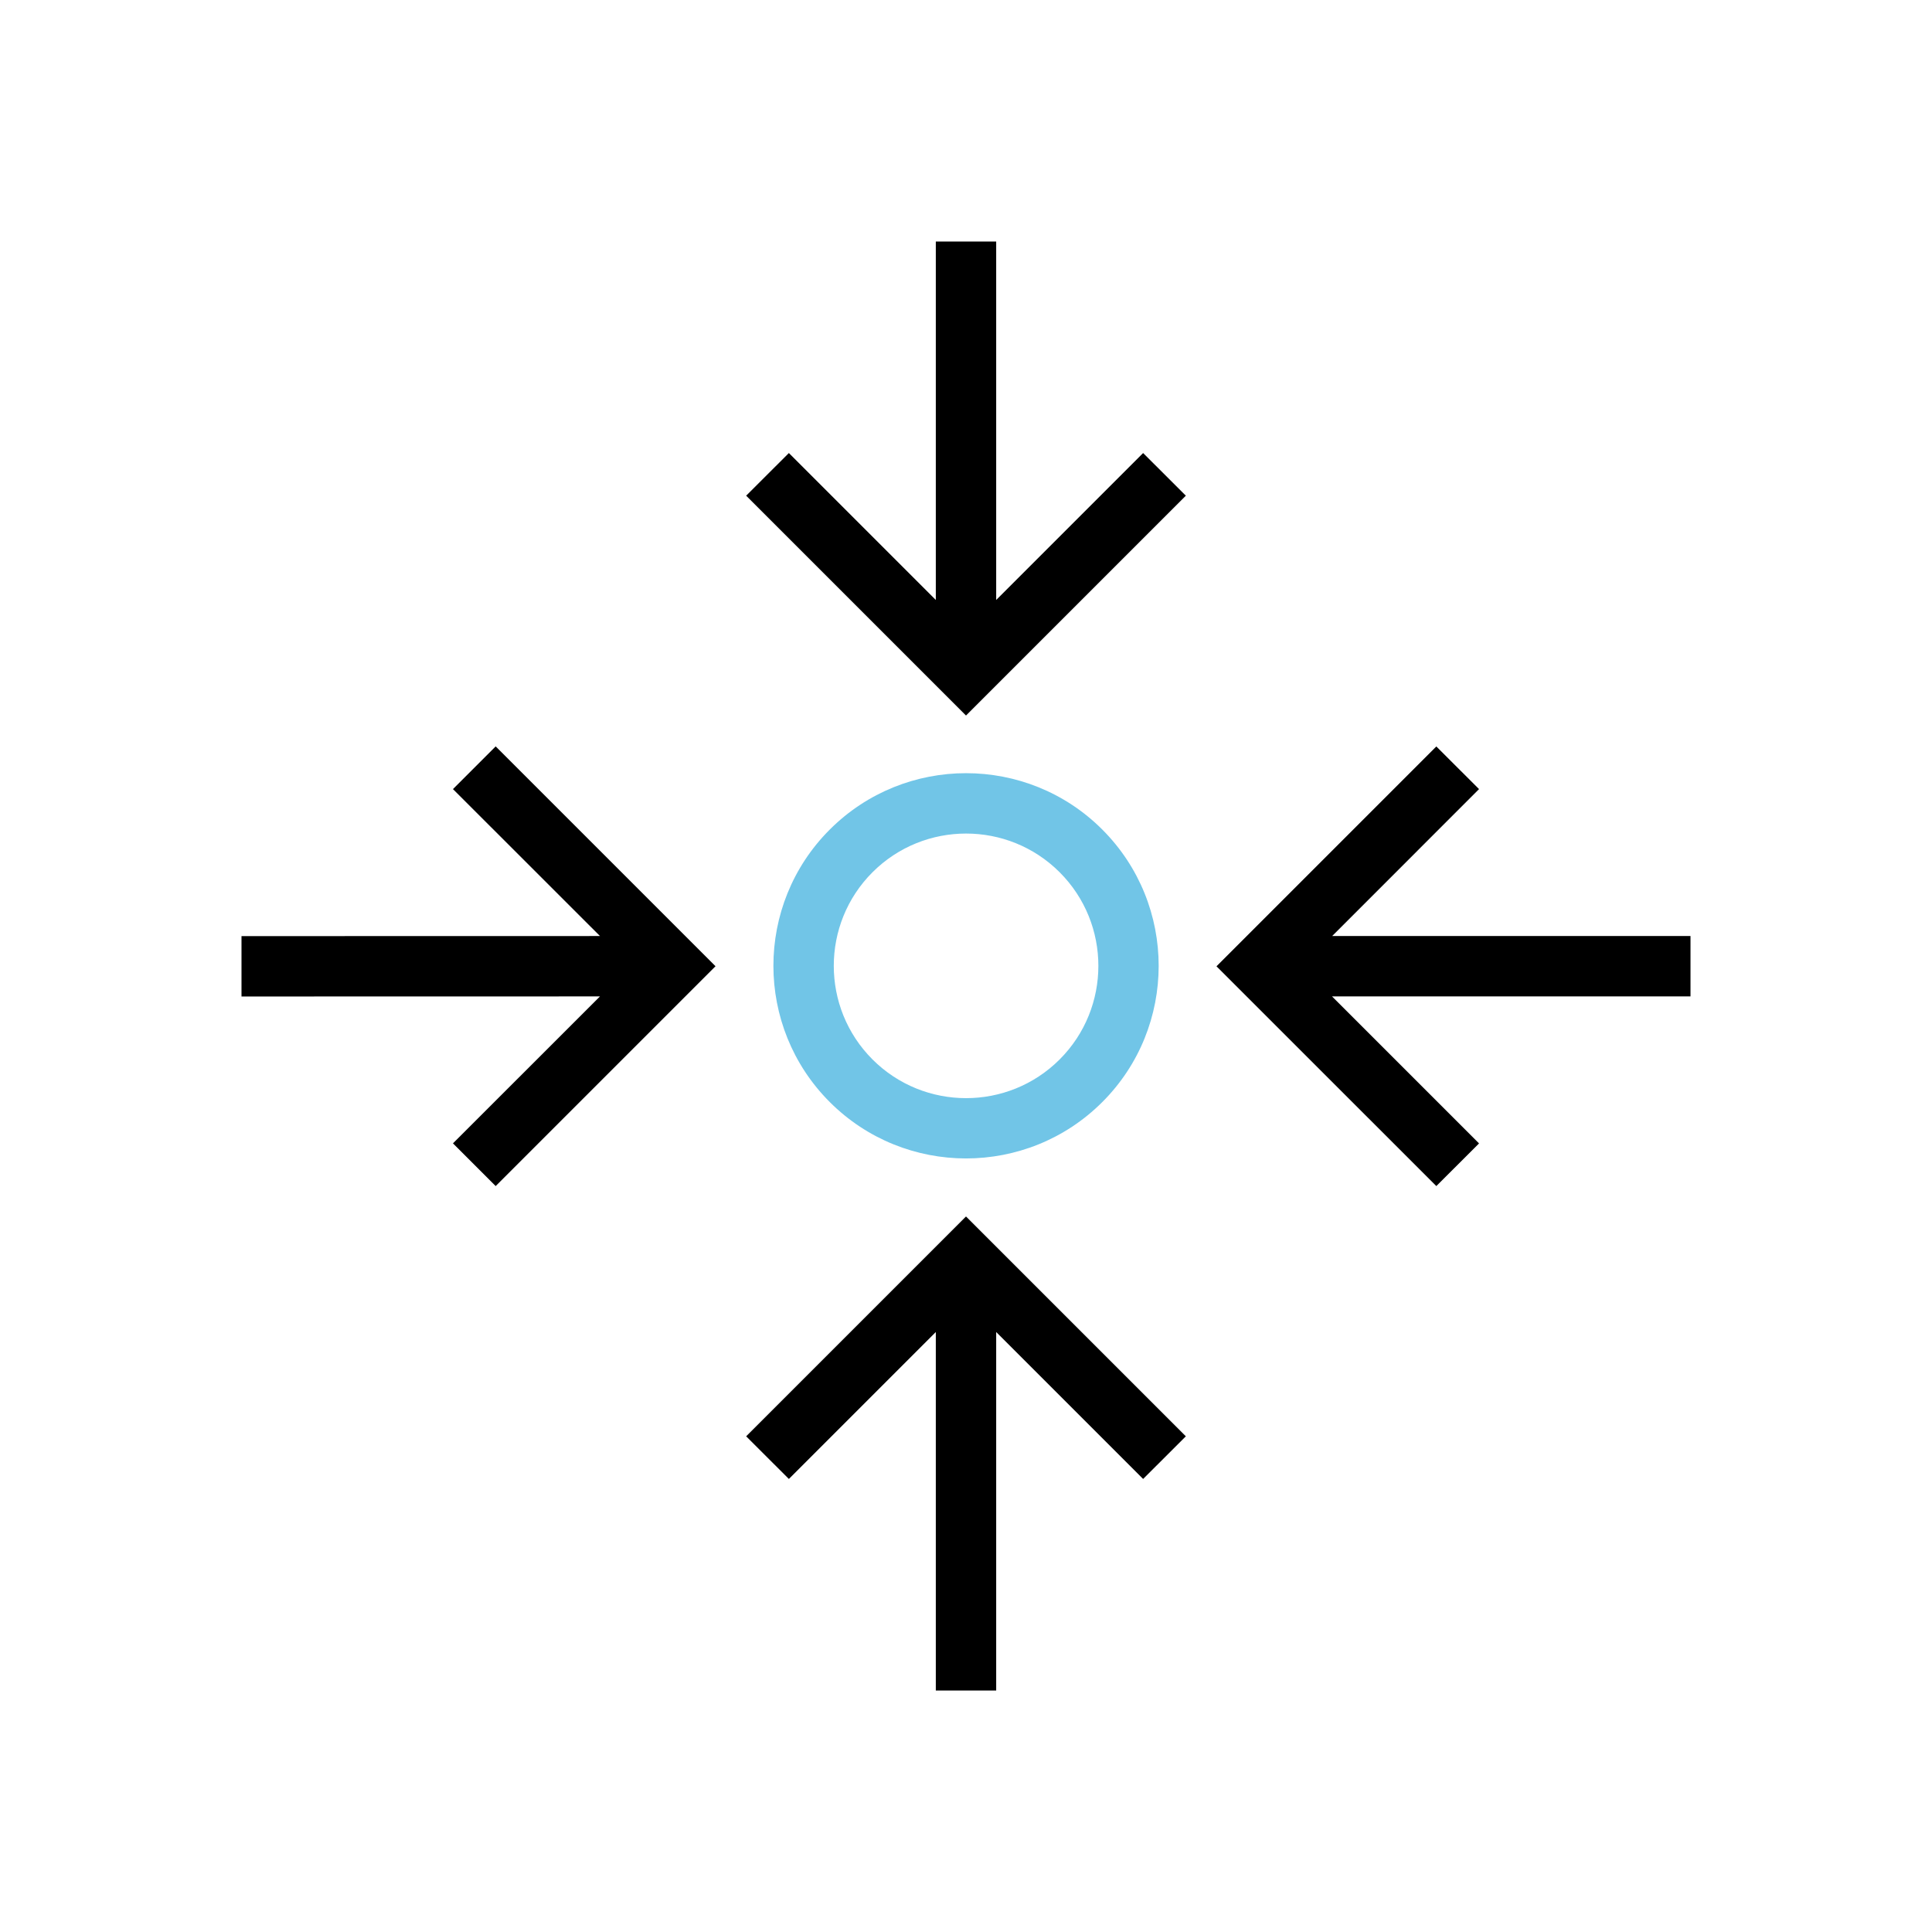<?xml version="1.0" encoding="UTF-8"?><svg id="Layer_1" xmlns="http://www.w3.org/2000/svg" width="256" height="256" viewBox="0 0 256 256"><defs><style>.cls-1{fill:none;}.cls-2{fill:#71c5e7;}</style></defs><rect class="cls-1" x="0" width="256" height="256"/><g><path class="cls-2" d="m128.01,153.5c-6.54,0-13.08-2.49-18.06-7.47-9.96-9.96-9.96-26.16,0-36.11,9.96-9.96,26.16-9.96,36.11,0,9.96,9.96,9.96,26.16,0,36.11h0c-4.98,4.98-11.52,7.47-18.06,7.47Zm0-43.05c-4.49,0-8.98,1.71-12.4,5.13-6.84,6.84-6.84,17.96,0,24.8,6.84,6.84,17.96,6.84,24.8,0,6.84-6.84,6.84-17.96,0-24.8-3.42-3.42-7.91-5.13-12.4-5.13Z"/><polygon points="224 132.03 176.5 132.03 195.98 151.51 190.32 157.16 161.19 128.04 190.32 98.91 195.98 104.56 176.52 124.03 224 124.03 224 132.03"/><polygon points="94.81 128.03 65.68 157.16 60.02 151.5 79.5 132.03 32 132.04 32 124.04 79.5 124.03 60.02 104.56 65.68 98.9 94.81 128.03"/><polygon points="157.13 190.32 151.47 195.97 132 176.5 132 224 124 224 124 176.5 104.53 195.97 98.87 190.32 128 161.19 157.13 190.32"/><polygon points="157.13 65.68 128 94.81 98.87 65.68 104.53 60.03 124 79.5 124 32 132 32 132 79.5 151.47 60.03 157.13 65.68"/><rect class="cls-1" x="32" y="32" width="192" height="192"/></g></svg>